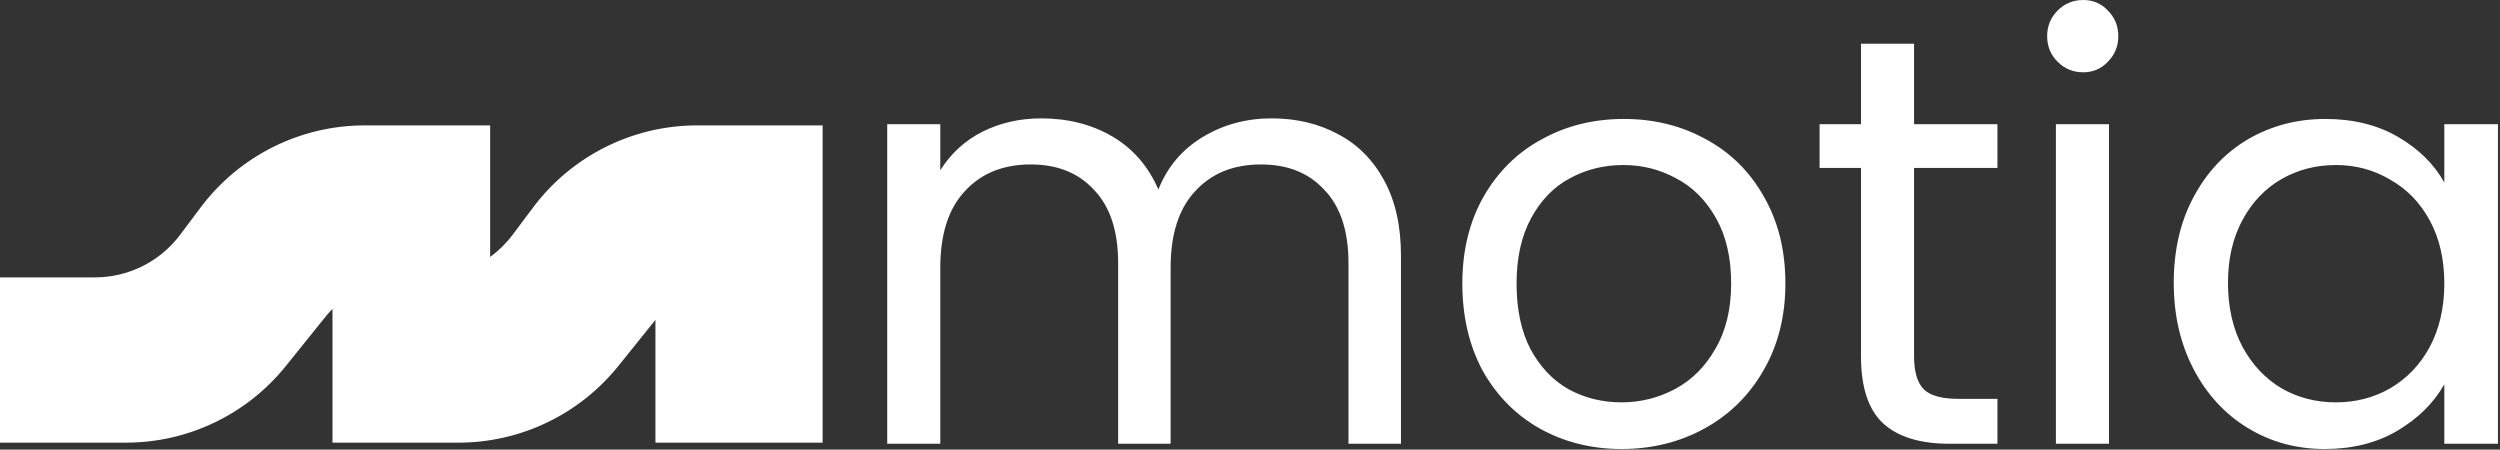 <svg width="1201" height="216" viewBox="0 0 1201 216" fill="none" xmlns="http://www.w3.org/2000/svg">
<rect x="0" y="0" width="1201" height="216" fill="#333333" stroke="none"/>
<path d="M780.104 57.145C794.671 57.145 807.838 60.414 819.604 66.95C831.369 73.3 840.613 82.451 847.336 94.403C854.246 106.356 857.701 120.269 857.701 136.143C857.701 152.017 854.153 166.024 847.057 178.163C840.147 190.115 830.715 199.359 818.763 205.896C806.81 212.432 793.551 215.7 778.984 215.7C764.604 215.7 751.531 212.432 739.766 205.896C728.187 199.359 719.036 190.115 712.312 178.163C705.776 166.024 702.508 152.017 702.508 136.143C702.508 120.455 705.87 106.636 712.593 94.684C719.503 82.545 728.84 73.3 740.605 66.95C752.371 60.414 765.538 57.145 780.104 57.145ZM1117.11 57.145C1130.55 57.146 1142.22 60.041 1152.12 65.83C1162.02 71.619 1169.4 78.903 1174.25 87.68V59.667H1200.02V213.18H1174.25V184.605C1169.21 193.57 1161.65 201.04 1151.56 207.017C1141.66 212.806 1130.08 215.7 1116.83 215.7C1103.19 215.7 1090.87 212.339 1079.85 205.616C1068.83 198.893 1060.14 189.461 1053.79 177.322C1047.45 165.183 1044.27 151.363 1044.27 135.862C1044.27 120.175 1047.45 106.449 1053.79 94.684C1060.14 82.731 1068.83 73.487 1079.85 66.95C1091.05 60.414 1103.47 57.145 1117.11 57.145ZM610.829 56.866C622.781 56.866 633.427 59.387 642.765 64.43C652.102 69.285 659.479 76.663 664.895 86.561C670.31 96.459 673.019 108.504 673.019 122.697V213.181H647.807V126.339C647.807 111.025 643.978 99.353 636.321 91.322C628.851 83.105 618.673 78.997 605.787 78.997C592.528 78.997 581.976 83.292 574.132 91.883C566.288 100.287 562.366 112.519 562.366 128.58V213.181H537.154V126.339C537.154 111.025 533.326 99.353 525.669 91.322C518.199 83.105 508.021 78.997 495.135 78.997C481.875 78.997 471.323 83.292 463.479 91.883C455.636 100.287 451.714 112.519 451.714 128.58V213.181H426.222V59.668H451.714V81.798C456.756 73.768 463.479 67.605 471.883 63.31C480.474 59.014 489.905 56.866 500.177 56.866C513.063 56.866 524.455 59.761 534.353 65.551C544.25 71.34 551.628 79.837 556.483 91.042C560.779 80.21 567.876 71.806 577.773 65.83C587.671 59.854 598.69 56.866 610.829 56.866ZM1013.15 213.181H987.656V59.668H1013.15V213.181ZM919.515 59.667H959.573V80.677H919.515V171.16C919.515 178.63 921.102 183.953 924.276 187.128C927.451 190.116 932.961 191.609 940.805 191.609H959.573V213.18H936.603C922.409 213.18 911.764 209.911 904.667 203.375C897.57 196.839 894.023 186.1 894.022 171.16V80.677H874.133V59.667H894.022V21.009H919.515V59.667ZM235.471 123.434C239.521 120.48 243.161 116.913 246.24 112.807L256.098 99.664C274.713 74.844 303.928 60.236 334.953 60.236H395.189V212.653H314.874V153.668L297.007 175.876C278.297 199.129 250.057 212.653 220.21 212.653H159.719V148.422C158.814 149.337 157.94 150.29 157.101 151.278C156.81 151.621 156.522 151.969 156.239 152.32L137.288 175.876C118.578 199.129 90.338 212.653 60.491 212.653H0V133.251H45.634C61.721 133.251 76.869 125.677 86.522 112.807L96.379 99.664C114.994 74.844 144.209 60.236 175.234 60.236H235.471V123.434ZM779.824 79.276C770.487 79.276 761.895 81.423 754.052 85.719C746.395 89.827 740.232 96.177 735.563 104.768C730.895 113.358 728.561 123.817 728.561 136.143C728.561 148.655 730.801 159.207 735.283 167.798C739.952 176.389 746.116 182.832 753.772 187.127C761.429 191.235 769.833 193.29 778.984 193.29C788.135 193.29 796.726 191.142 804.756 186.847C812.786 182.551 819.229 176.108 824.085 167.518C829.127 158.927 831.649 148.468 831.649 136.143C831.649 123.817 829.221 113.358 824.365 104.768C819.51 96.177 813.16 89.827 805.316 85.719C797.473 81.423 788.975 79.276 779.824 79.276ZM1122.15 79.276C1112.62 79.276 1103.94 81.517 1096.09 85.999C1088.25 90.481 1082 97.018 1077.33 105.608C1072.66 114.199 1070.32 124.284 1070.32 135.862C1070.32 147.628 1072.66 157.9 1077.33 166.678C1081.99 175.268 1088.25 181.898 1096.09 186.566C1103.94 191.049 1112.62 193.29 1122.15 193.29C1131.67 193.29 1140.36 191.049 1148.2 186.566C1156.23 181.898 1162.58 175.268 1167.25 166.678C1171.92 157.9 1174.25 147.721 1174.25 136.143C1174.25 124.564 1171.92 114.479 1167.25 105.889C1162.58 97.298 1156.23 90.761 1148.2 86.279C1140.36 81.61 1131.67 79.276 1122.15 79.276ZM1000.82 0C1005.49 0 1009.41 1.681 1012.59 5.042C1015.95 8.404 1017.63 12.513 1017.63 17.368C1017.63 22.224 1015.95 26.333 1012.59 29.694C1009.41 33.056 1005.49 34.736 1000.82 34.736C995.967 34.736 991.858 33.056 988.496 29.694C985.135 26.333 983.454 22.224 983.454 17.368C983.454 12.513 985.135 8.404 988.496 5.042C991.858 1.68 995.967 1.37899e-05 1000.82 0Z" fill="white"/>
</svg>
